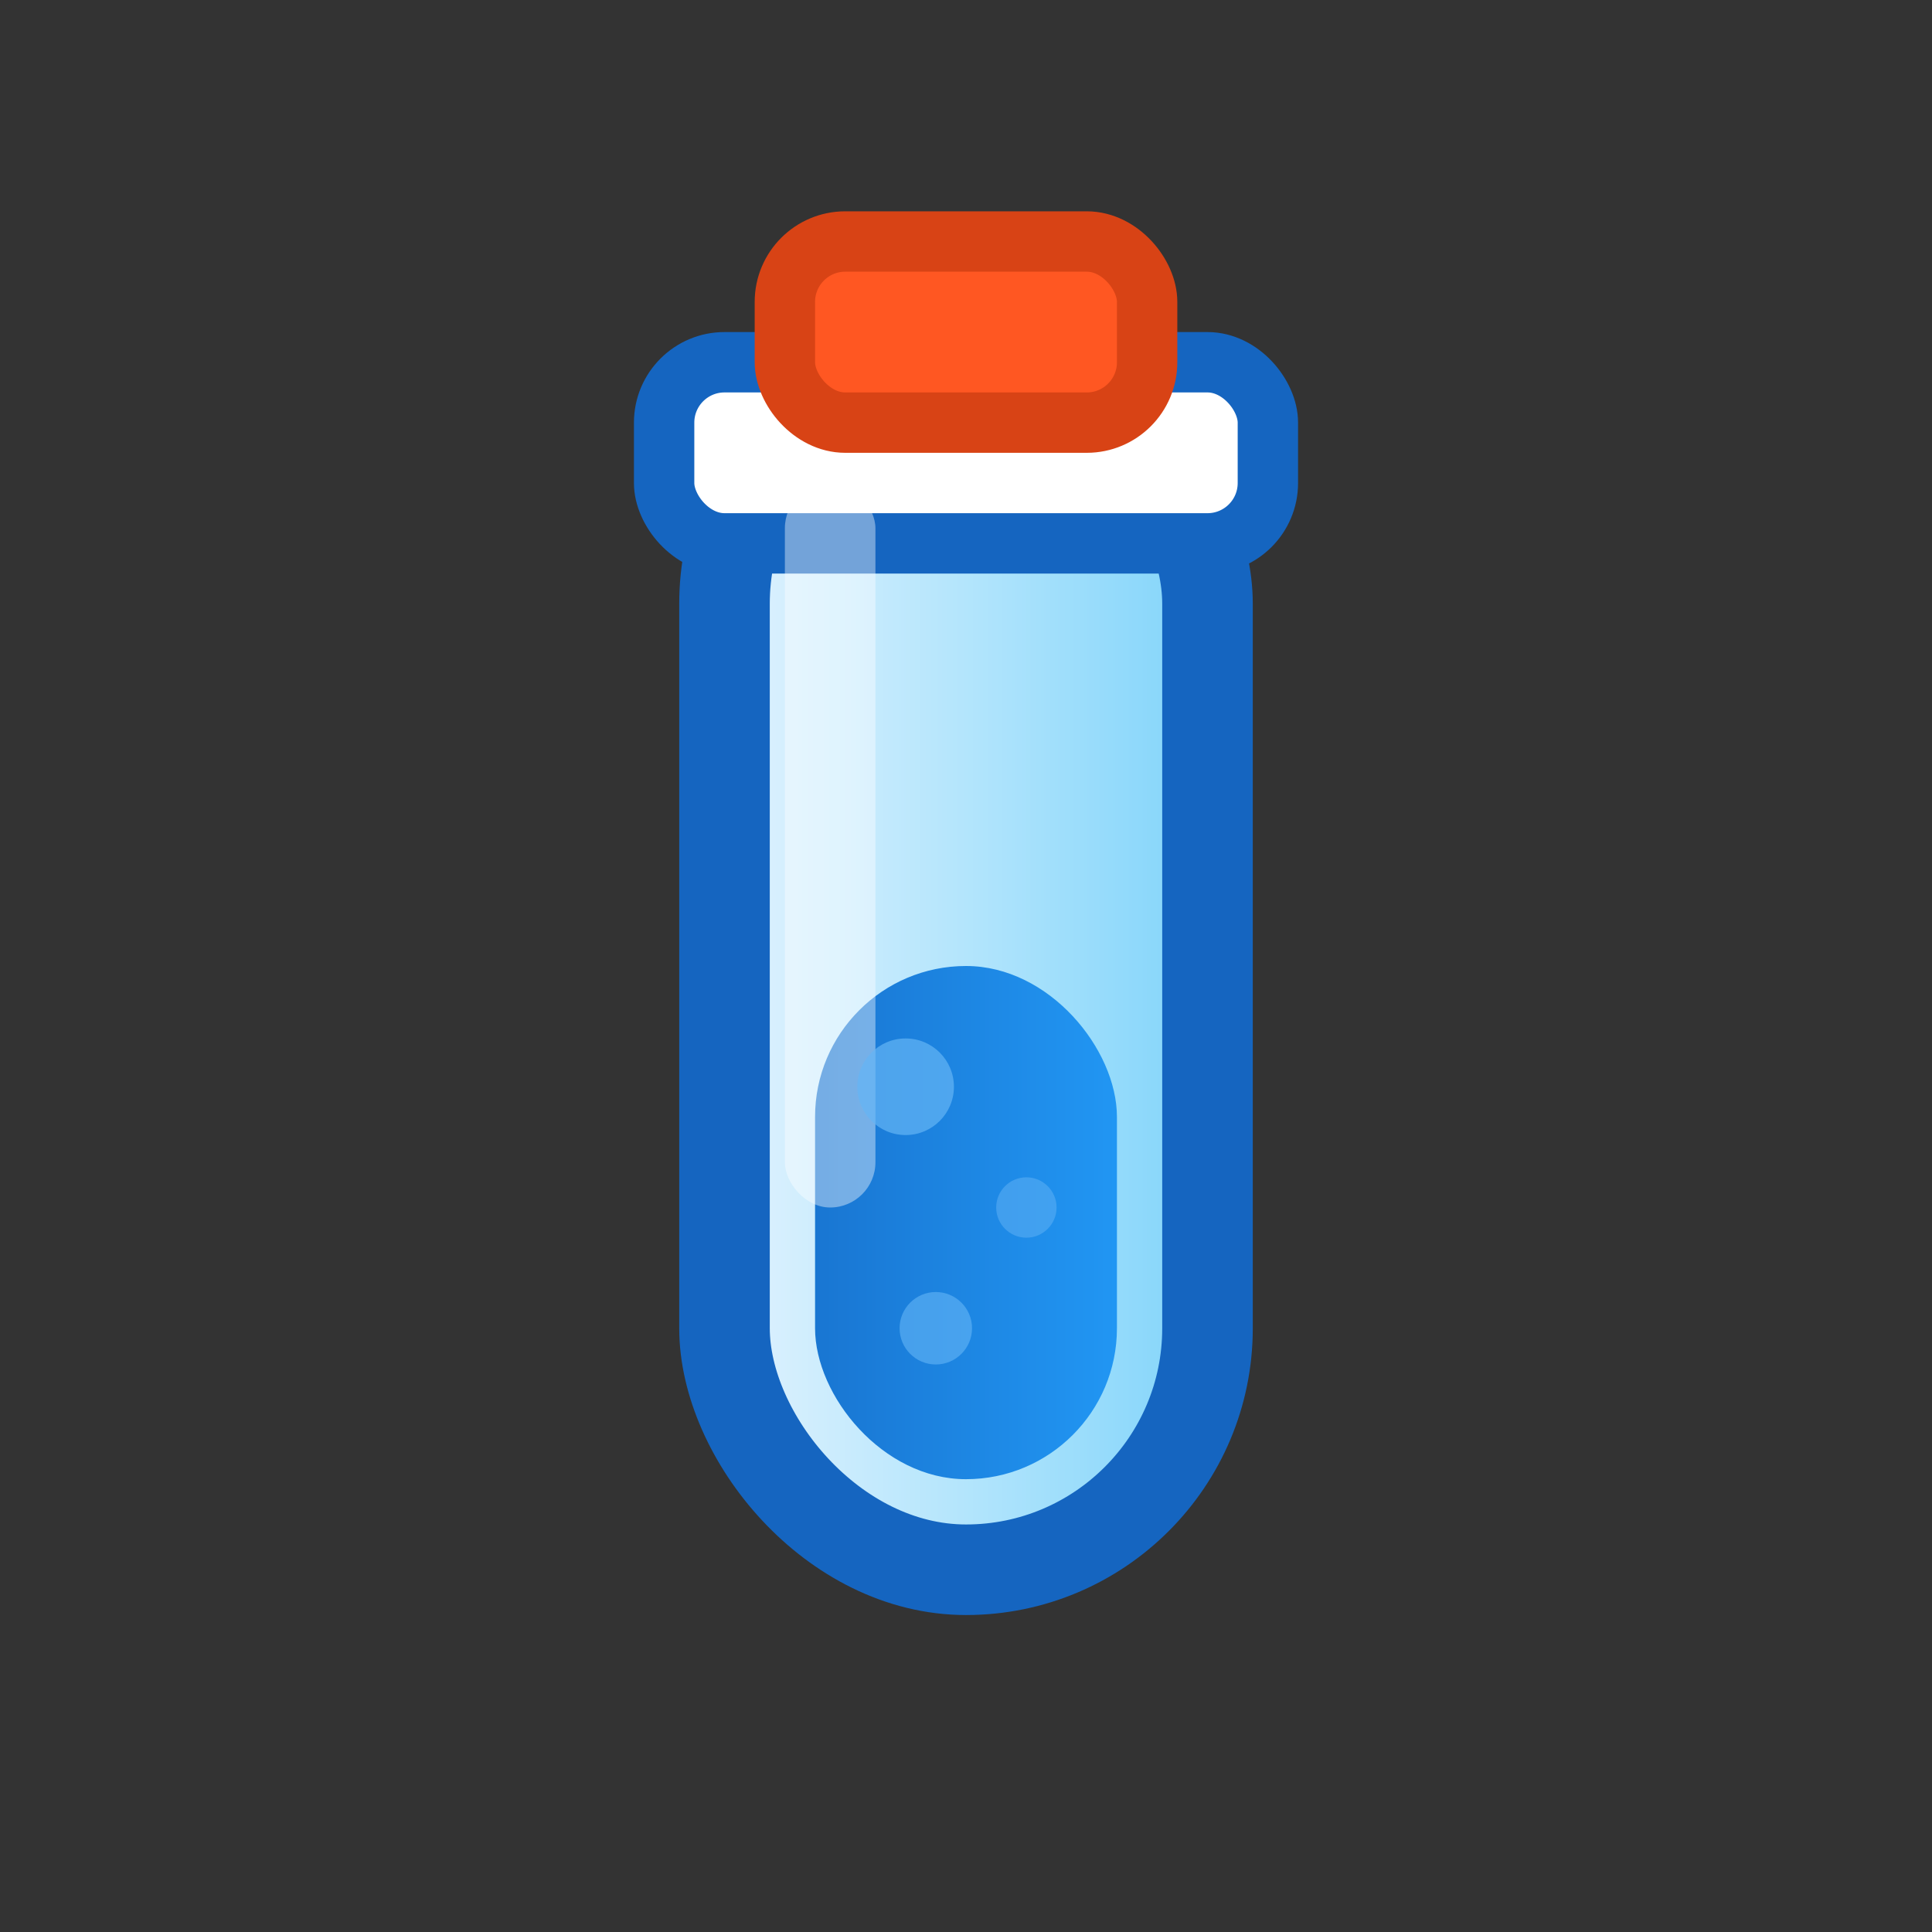 <svg xmlns="http://www.w3.org/2000/svg" viewBox="0 0 32 32" fill="none">
  <rect x="0" y="0" width="32" height="32" fill="#333333" stroke="none"/>
  <!-- Gradiente para dar profundidade -->
  <defs>
    <linearGradient id="tubeGradient" x1="0%" y1="0%" x2="100%" y2="0%">
      <stop offset="0%" style="stop-color:#e0f2fe;stop-opacity:1" />
      <stop offset="50%" style="stop-color:#b3e5fc;stop-opacity:1" />
      <stop offset="100%" style="stop-color:#81d4fa;stop-opacity:1" />
    </linearGradient>
    <linearGradient id="liquidGradient" x1="0%" y1="0%" x2="100%" y2="0%">
      <stop offset="0%" style="stop-color:#1976d2;stop-opacity:1" />
      <stop offset="100%" style="stop-color:#2196f3;stop-opacity:1" />
    </linearGradient>
  </defs>
  
  <!-- Tubo de ensaio principal -->
  <rect x="12" y="6" width="8" height="20" rx="4" ry="4" 
        fill="url(#tubeGradient)" 
        stroke="#1565c0" 
        stroke-width="1.5"/>
  
  <!-- Líquido dentro do tubo -->
  <rect x="13.5" y="16" width="5" height="8.5" rx="2.5" ry="2.5" 
        fill="url(#liquidGradient)"/>
  
  <!-- Borda do tubo (parte de cima) -->
  <rect x="11" y="6" width="10" height="3" rx="1" ry="1" 
        fill="#ffffff" 
        stroke="#1565c0" 
        stroke-width="1"/>
  
  <!-- Tampa/rolha -->
  <rect x="13" y="4" width="6" height="3" rx="1" ry="1" 
        fill="#ff5722" 
        stroke="#d84315" 
        stroke-width="1"/>
  
  <!-- Reflexo no tubo -->
  <rect x="13" y="8" width="1.5" height="12" rx="0.75" ry="0.75" 
        fill="#ffffff" 
        opacity="0.4"/>
  
  <!-- Bolhas no líquido -->
  <circle cx="15" cy="18" r="0.8" fill="#64b5f6" opacity="0.7"/>
  <circle cx="17" cy="20" r="0.5" fill="#64b5f6" opacity="0.5"/>
  <circle cx="15.5" cy="22" r="0.6" fill="#64b5f6" opacity="0.6"/>
</svg>
